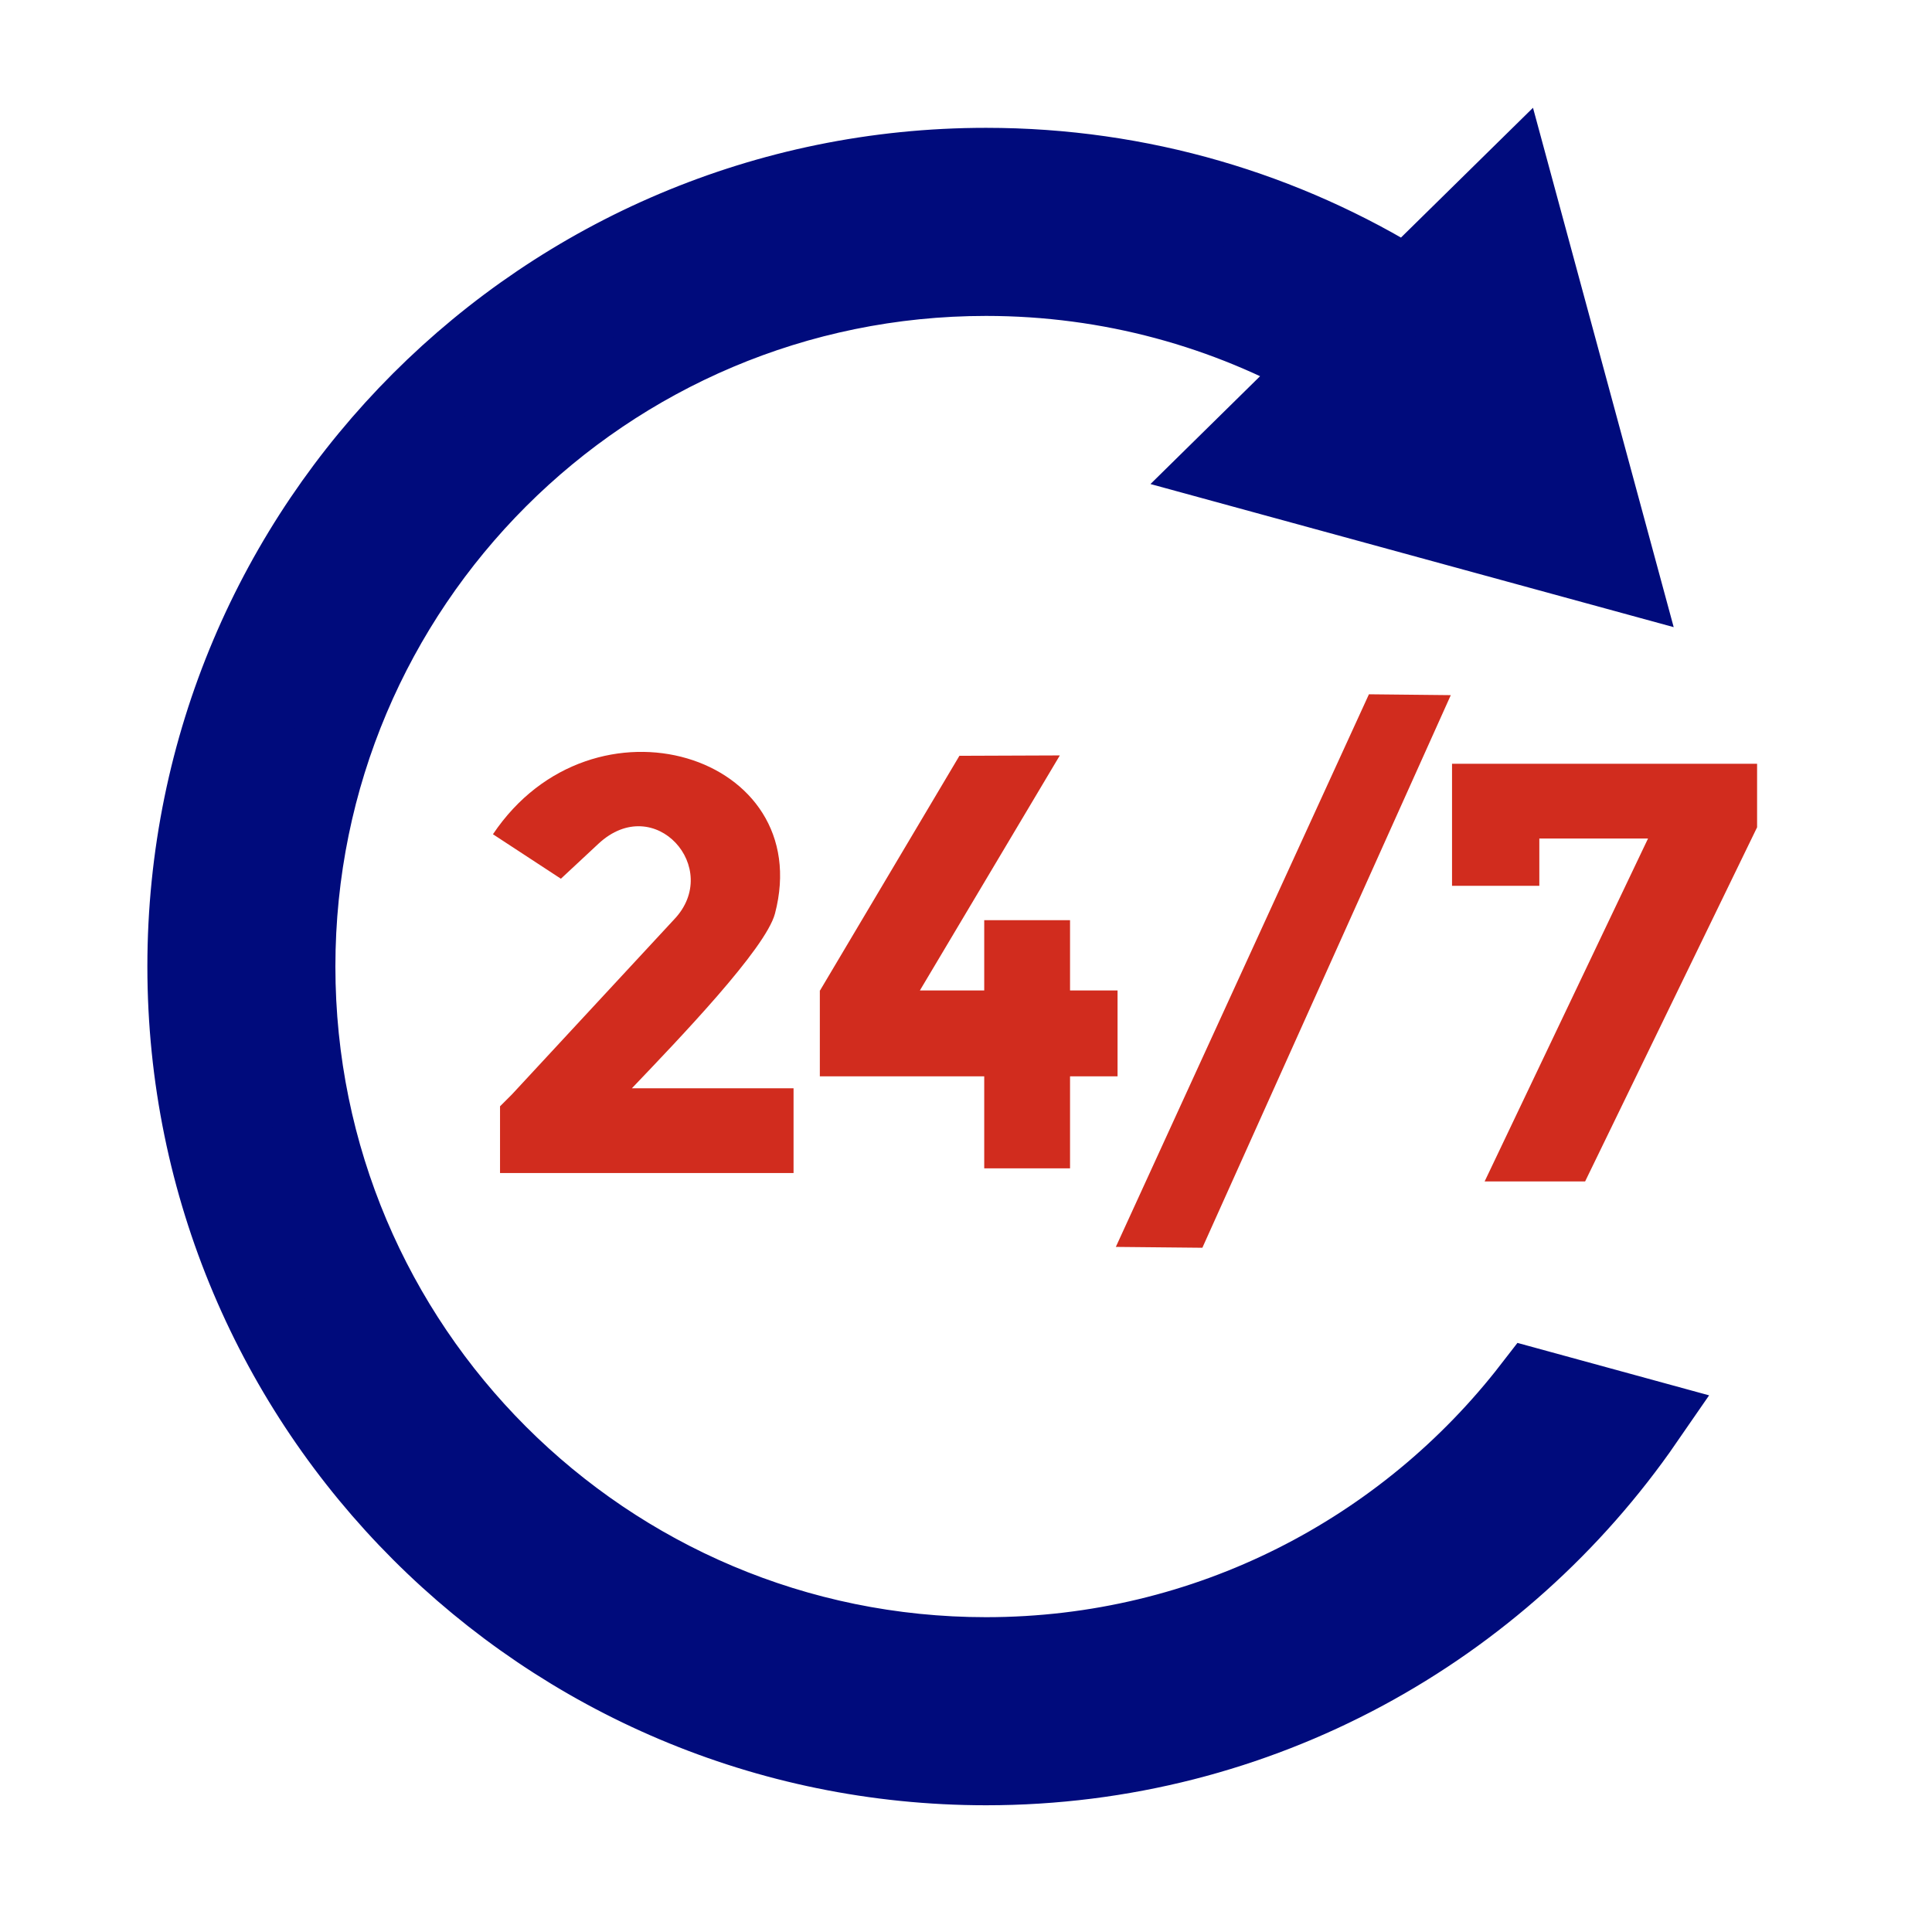 <svg xmlns="http://www.w3.org/2000/svg" width="81" height="80" viewBox="0 0 81 80" fill="none">
    <path fill-rule="evenodd" clip-rule="evenodd" d="M63.397 7.745L67.77 23.888L51.508 19.44L55.673 15.342C51.448 12.937 46.556 11.558 41.34 11.558C25.342 11.558 12.374 24.526 12.374 40.524C12.374 56.522 25.342 69.49 41.34 69.49C50.668 69.49 58.967 65.078 64.264 58.229L68.916 59.502C62.878 68.259 52.781 74.001 41.34 74.001C22.852 73.998 7.866 59.012 7.866 40.52C7.866 22.033 22.852 7.047 41.34 7.047C47.819 7.047 53.867 8.888 58.992 12.076L63.397 7.745Z" fill="#000B7C" stroke="#000B7C" stroke-width="3.375"/>
    <path fill-rule="evenodd" clip-rule="evenodd" d="M20.667 34.977L23.516 36.842L25.089 35.376C27.448 33.178 30.303 36.41 28.262 38.549L21.465 45.883L20.964 46.383V49.18H33.27V45.627H26.492C28.481 43.544 32.102 39.776 32.491 38.304C34.241 31.634 24.857 28.73 20.667 34.977Z" fill="#D12C1E"/>
    <path fill-rule="evenodd" clip-rule="evenodd" d="M50.41 52.314L46.782 52.278L57.393 29.109L60.825 29.145L50.41 52.314Z" fill="#D12C1E"/>
    <path fill-rule="evenodd" clip-rule="evenodd" d="M38.566 41.527L44.434 31.672L40.224 31.688L34.382 41.524L34.388 41.527H34.372V45.126H41.264V48.985H44.862V45.126H46.854V41.527H44.862V38.58H41.264V41.527H38.566Z" fill="#D12C1E"/>
    <path fill-rule="evenodd" clip-rule="evenodd" d="M60.877 32.023H73.667V34.686L66.457 49.533H62.244L69.094 35.157H64.537V37.139H60.877V32.023Z" fill="#D12C1E"/>
  </svg>